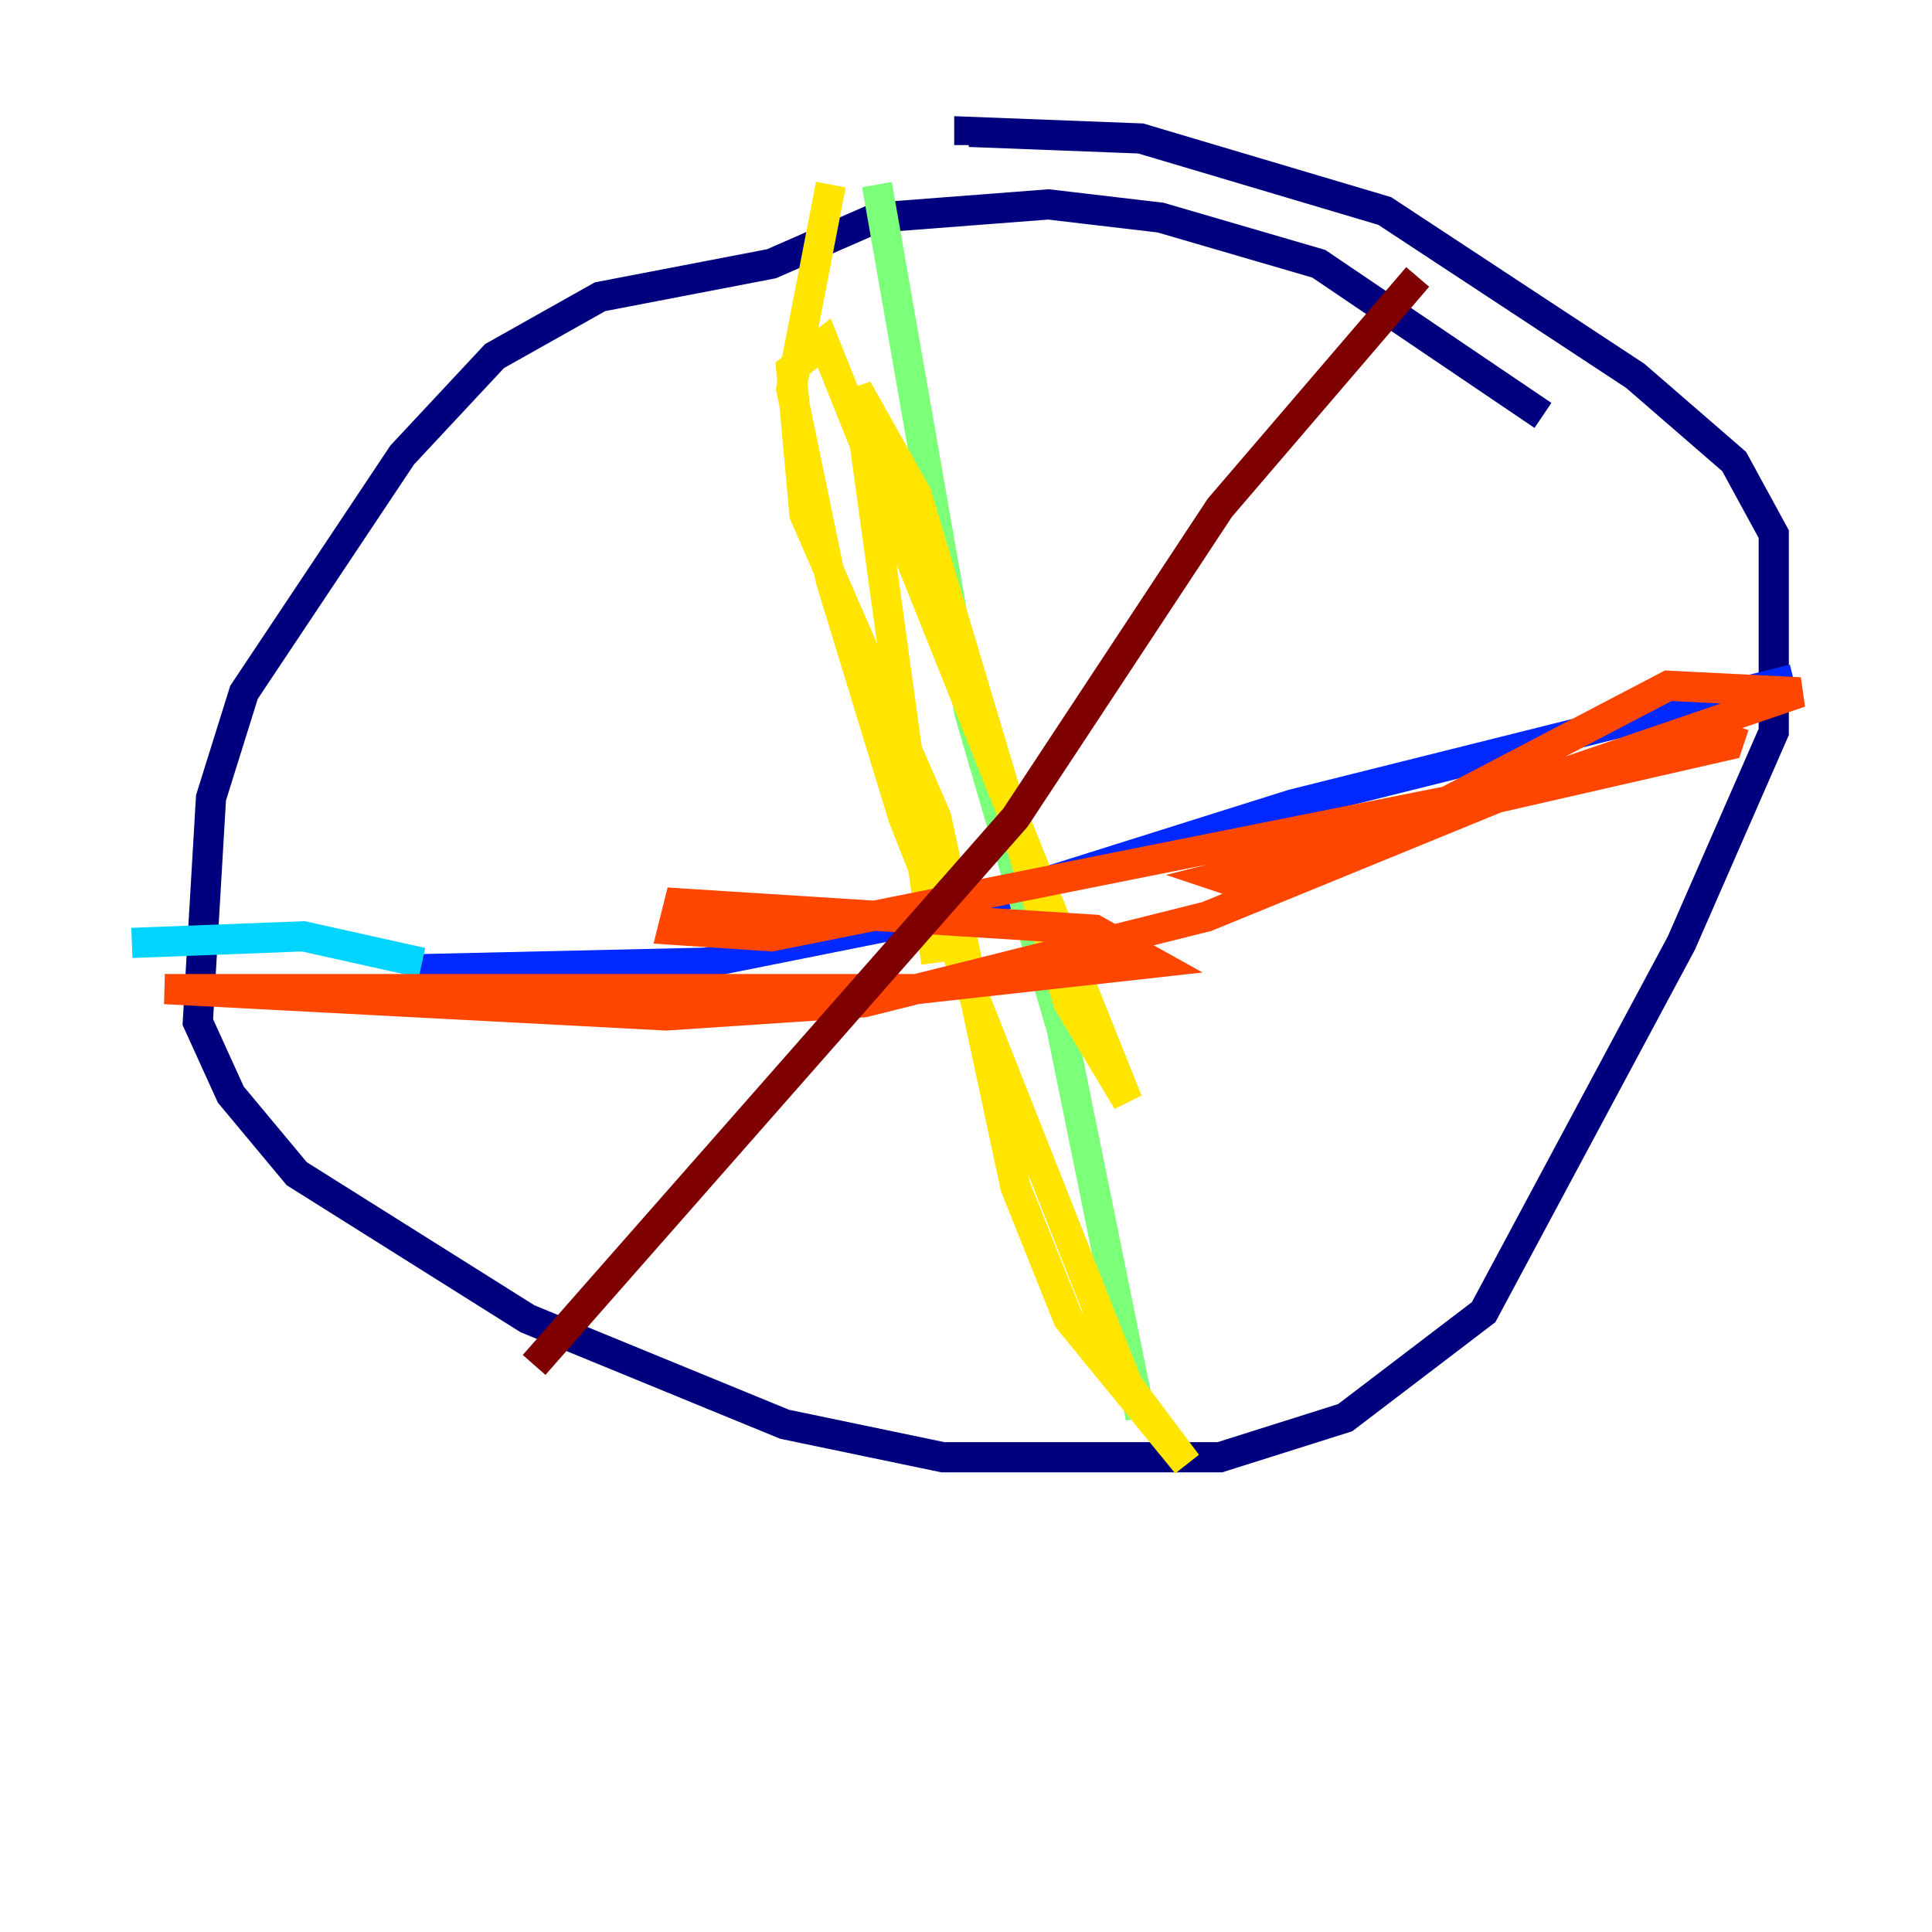 <?xml version="1.0" encoding="utf-8" ?>
<svg baseProfile="tiny" height="128" version="1.2" viewBox="0,0,128,128" width="128" xmlns="http://www.w3.org/2000/svg" xmlns:ev="http://www.w3.org/2001/xml-events" xmlns:xlink="http://www.w3.org/1999/xlink"><defs /><polyline fill="none" points="102.225,27.522 87.372,17.474 76.887,14.416 69.461,13.543 58.102,14.416 51.113,17.474 39.754,19.659 32.764,23.59 26.648,30.143 16.164,45.87 13.979,52.86 13.106,67.713 15.29,72.519 19.659,77.761 34.949,87.372 51.986,94.362 62.471,96.546 80.819,96.546 89.12,93.925 98.293,86.935 111.399,62.471 117.515,48.492 117.515,35.386 114.894,30.58 108.341,24.901 91.741,13.979 75.577,9.174 64.218,8.737 64.218,9.611" stroke="#00007f" stroke-width="2" /><polyline fill="none" points="27.522,64.218 46.744,63.782 62.034,60.724 85.625,53.297 118.826,44.997" stroke="#0028ff" stroke-width="2" /><polyline fill="none" points="27.959,63.782 20.096,62.034 8.737,62.471" stroke="#00d4ff" stroke-width="2" /><polyline fill="none" points="58.102,12.232 64.218,47.181 70.335,68.15 75.577,93.925" stroke="#7cff79" stroke-width="2" /><polyline fill="none" points="55.044,12.232 52.423,25.775 55.044,38.444 59.85,54.171 74.703,91.741 78.635,96.983 70.771,87.372 67.276,78.635 62.034,54.171 53.297,34.075 52.423,24.464 54.608,22.717 74.703,72.956 70.771,66.403 60.724,32.764 56.792,25.775 62.034,63.782" stroke="#ffe500" stroke-width="2" /><polyline fill="none" points="114.894,48.055 114.457,49.365 99.167,52.86 79.945,60.724 57.229,66.403 44.123,67.276 10.921,65.529 60.724,65.529 76.451,63.782 72.519,61.597 44.997,59.85 44.56,61.597 51.113,62.034 101.352,51.986 119.263,45.87 110.526,45.433 91.304,55.481 80.819,58.102 83.44,58.976" stroke="#ff4600" stroke-width="2" /><polyline fill="none" points="93.925,18.348 80.819,33.638 67.276,54.171 35.386,90.43" stroke="#7f0000" stroke-width="2" /></svg>